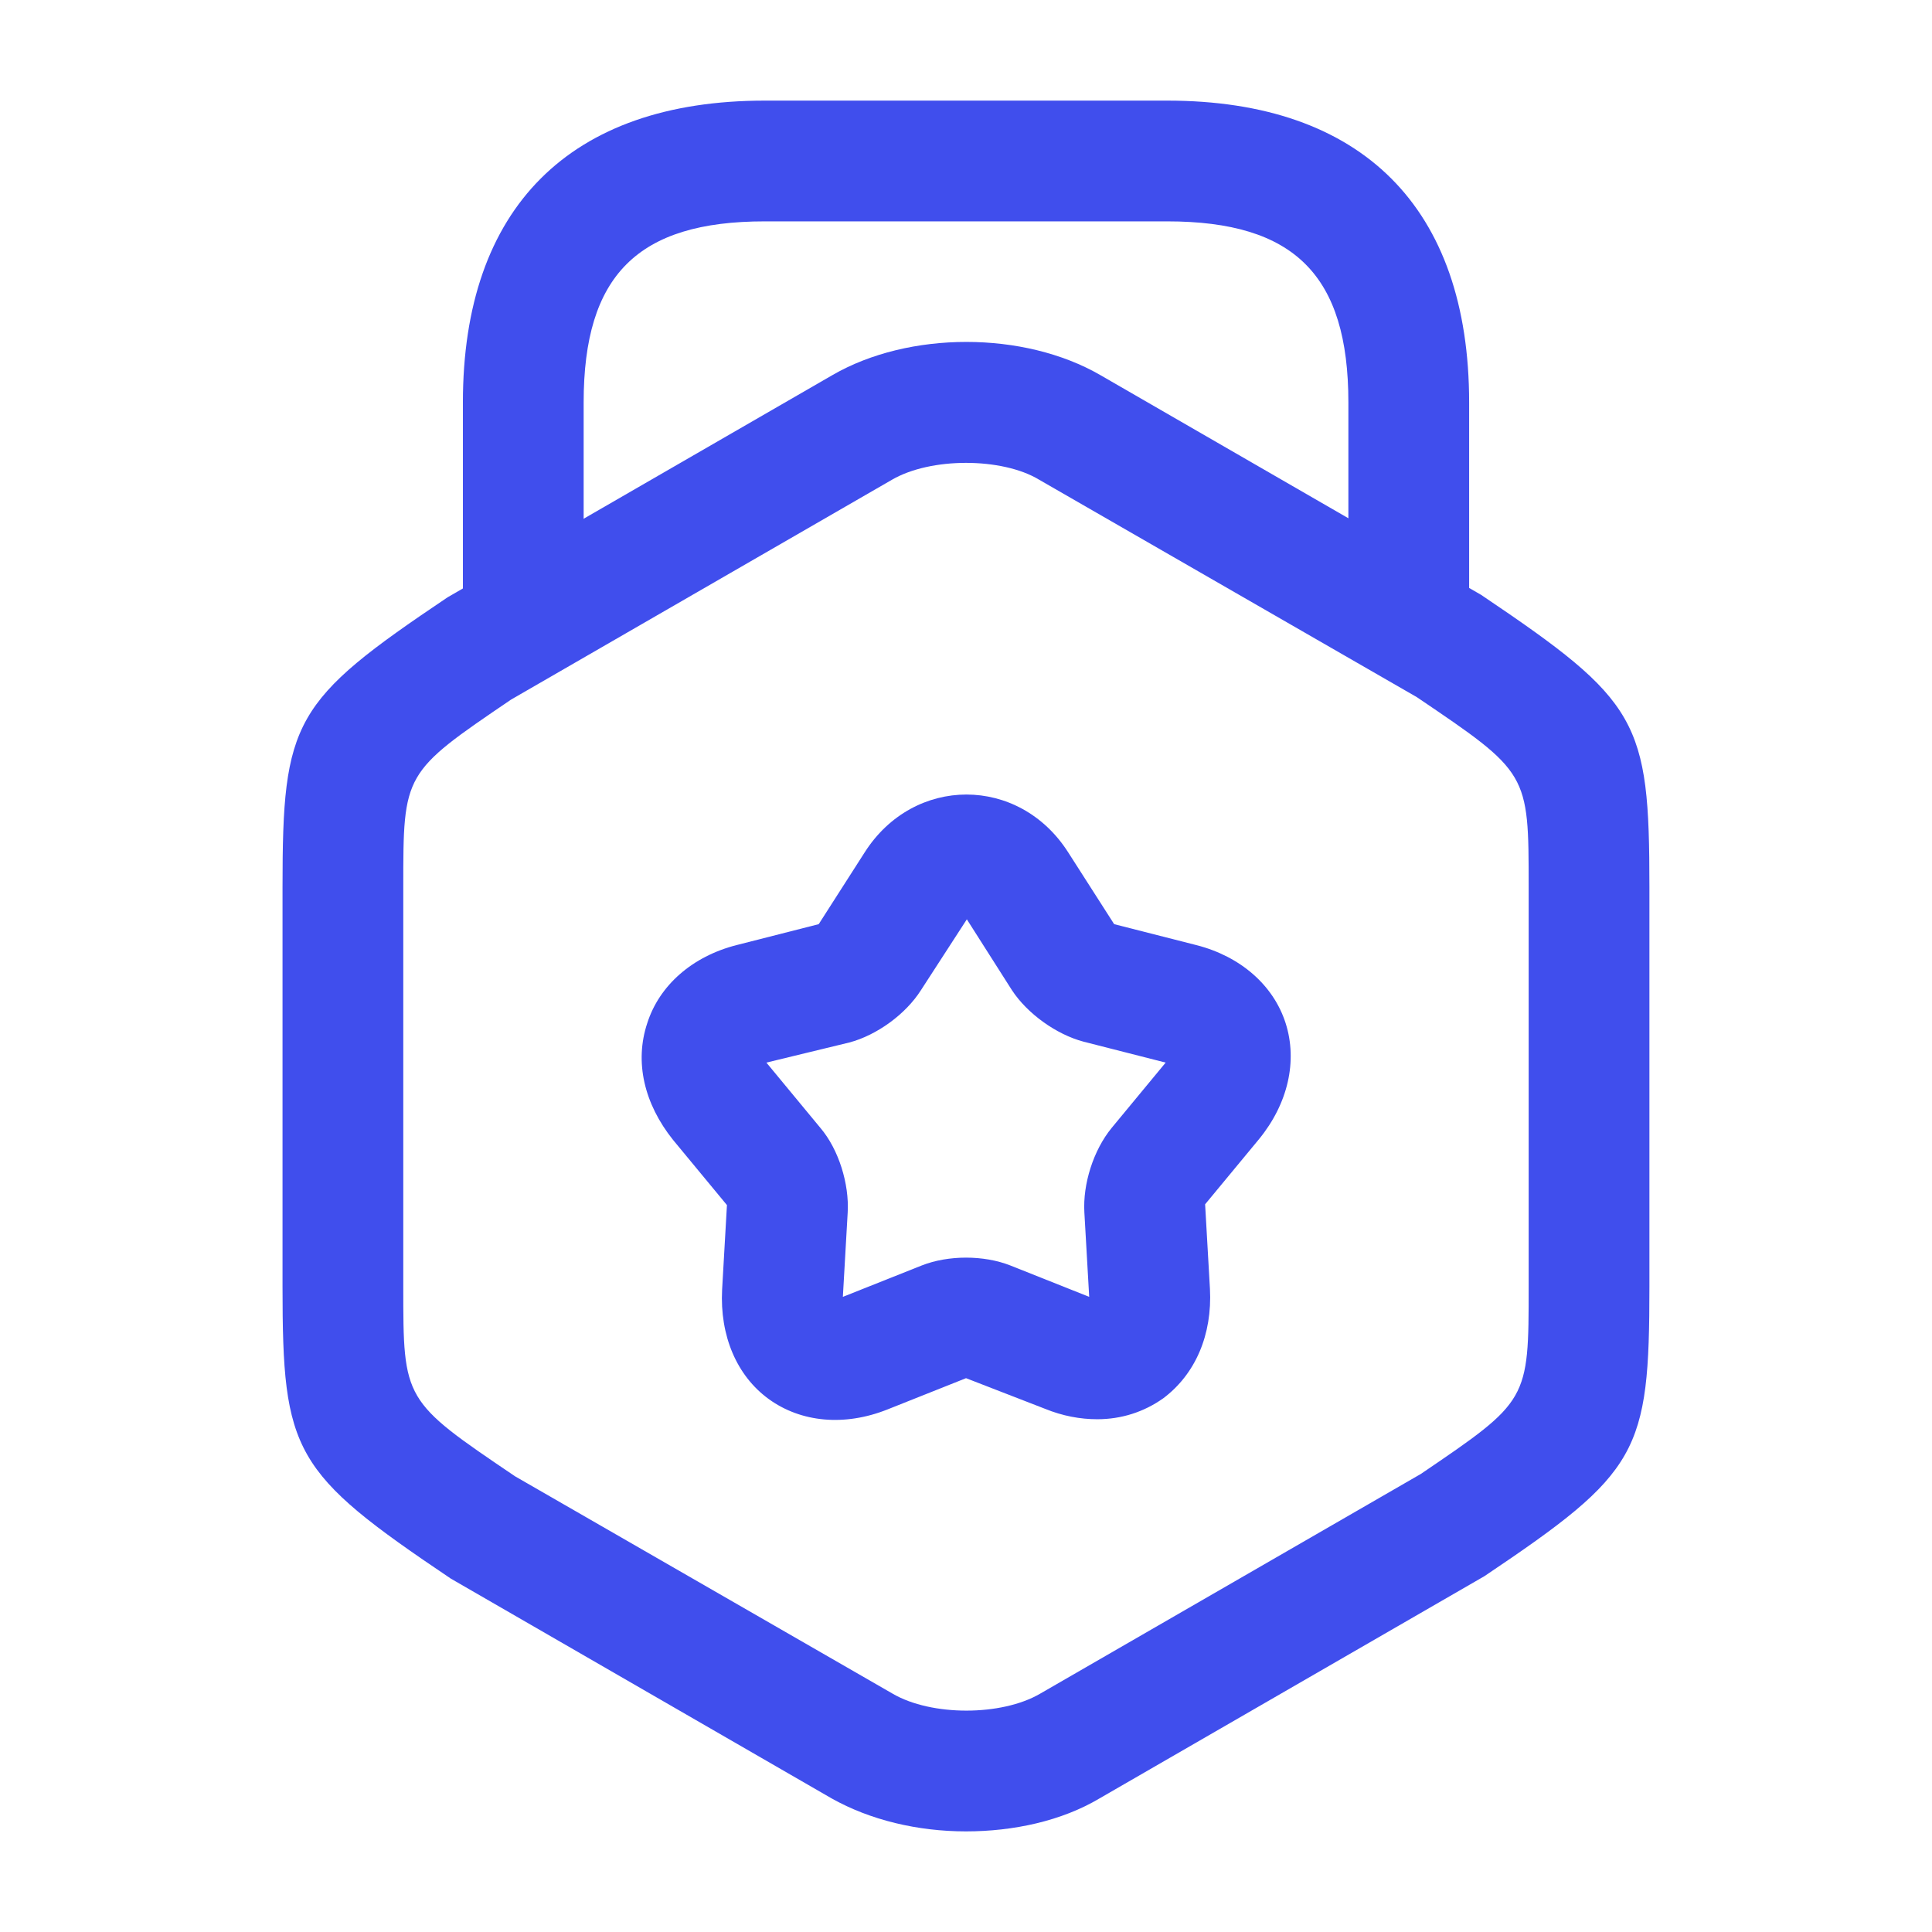 <svg width="64" height="64" viewBox="0 0 64 64" fill="none" xmlns="http://www.w3.org/2000/svg">
<path d="M32 60.667C30.399 60.667 28.826 60.293 27.546 59.573L14.933 52.293C9.706 48.773 9.359 48.133 9.359 42.613V29.387C9.359 23.867 9.706 23.227 14.826 19.787L27.573 12.427C30.106 10.96 33.919 10.96 36.453 12.427L49.066 19.707C54.293 23.227 54.639 23.867 54.639 29.387V42.613C54.639 48.133 54.293 48.773 49.173 52.213L36.426 59.573C35.173 60.32 33.573 60.667 32 60.667ZM32 15.333C31.093 15.333 30.186 15.52 29.546 15.893L16.933 23.173C13.359 25.6 13.359 25.6 13.359 29.387V42.613C13.359 46.4 13.359 46.4 17.066 48.907L29.573 56.107C30.853 56.853 33.173 56.853 34.453 56.107L47.066 48.827C50.639 46.4 50.639 46.4 50.639 42.613V29.387C50.639 25.6 50.639 25.6 46.933 23.093L34.426 15.893C33.813 15.52 32.906 15.333 32 15.333Z" fill="#404EED"/>
<path d="M46.667 22.347C45.574 22.347 44.667 21.44 44.667 20.347V13.334C44.667 9.12 42.881 7.333 38.667 7.333H25.334C21.121 7.333 19.334 9.12 19.334 13.334V20.16C19.334 21.253 18.427 22.16 17.334 22.16C16.241 22.16 15.334 21.28 15.334 20.16V13.334C15.334 6.88 18.881 3.333 25.334 3.333H38.667C45.121 3.333 48.667 6.88 48.667 13.334V20.347C48.667 21.44 47.761 22.347 46.667 22.347Z" fill="#404EED"/>
<path d="M36.348 47.014C35.788 47.014 35.201 46.907 34.614 46.667L32.001 45.654L29.388 46.694C27.974 47.254 26.535 47.12 25.468 46.347C24.401 45.574 23.841 44.24 23.921 42.72L24.081 39.92L22.295 37.76C21.335 36.56 21.015 35.174 21.441 33.894C21.841 32.64 22.935 31.68 24.401 31.307L27.121 30.614L28.641 28.24C30.268 25.68 33.761 25.68 35.388 28.24L36.908 30.614L39.628 31.307C41.094 31.68 42.188 32.64 42.588 33.894C42.988 35.147 42.668 36.56 41.708 37.734L39.921 39.894L40.081 42.694C40.161 44.214 39.601 45.52 38.535 46.32C37.895 46.774 37.148 47.014 36.348 47.014ZM25.388 35.2L27.174 37.36C27.788 38.08 28.134 39.227 28.081 40.16L27.921 42.96L30.535 41.92C31.415 41.574 32.588 41.574 33.468 41.92L36.081 42.96L35.921 40.16C35.868 39.227 36.215 38.107 36.828 37.36L38.614 35.2L35.895 34.507C34.988 34.267 34.028 33.574 33.521 32.8L32.028 30.454L30.508 32.8C30.001 33.6 29.041 34.294 28.134 34.534L25.388 35.2Z" fill="#404EED"/>
</svg>
